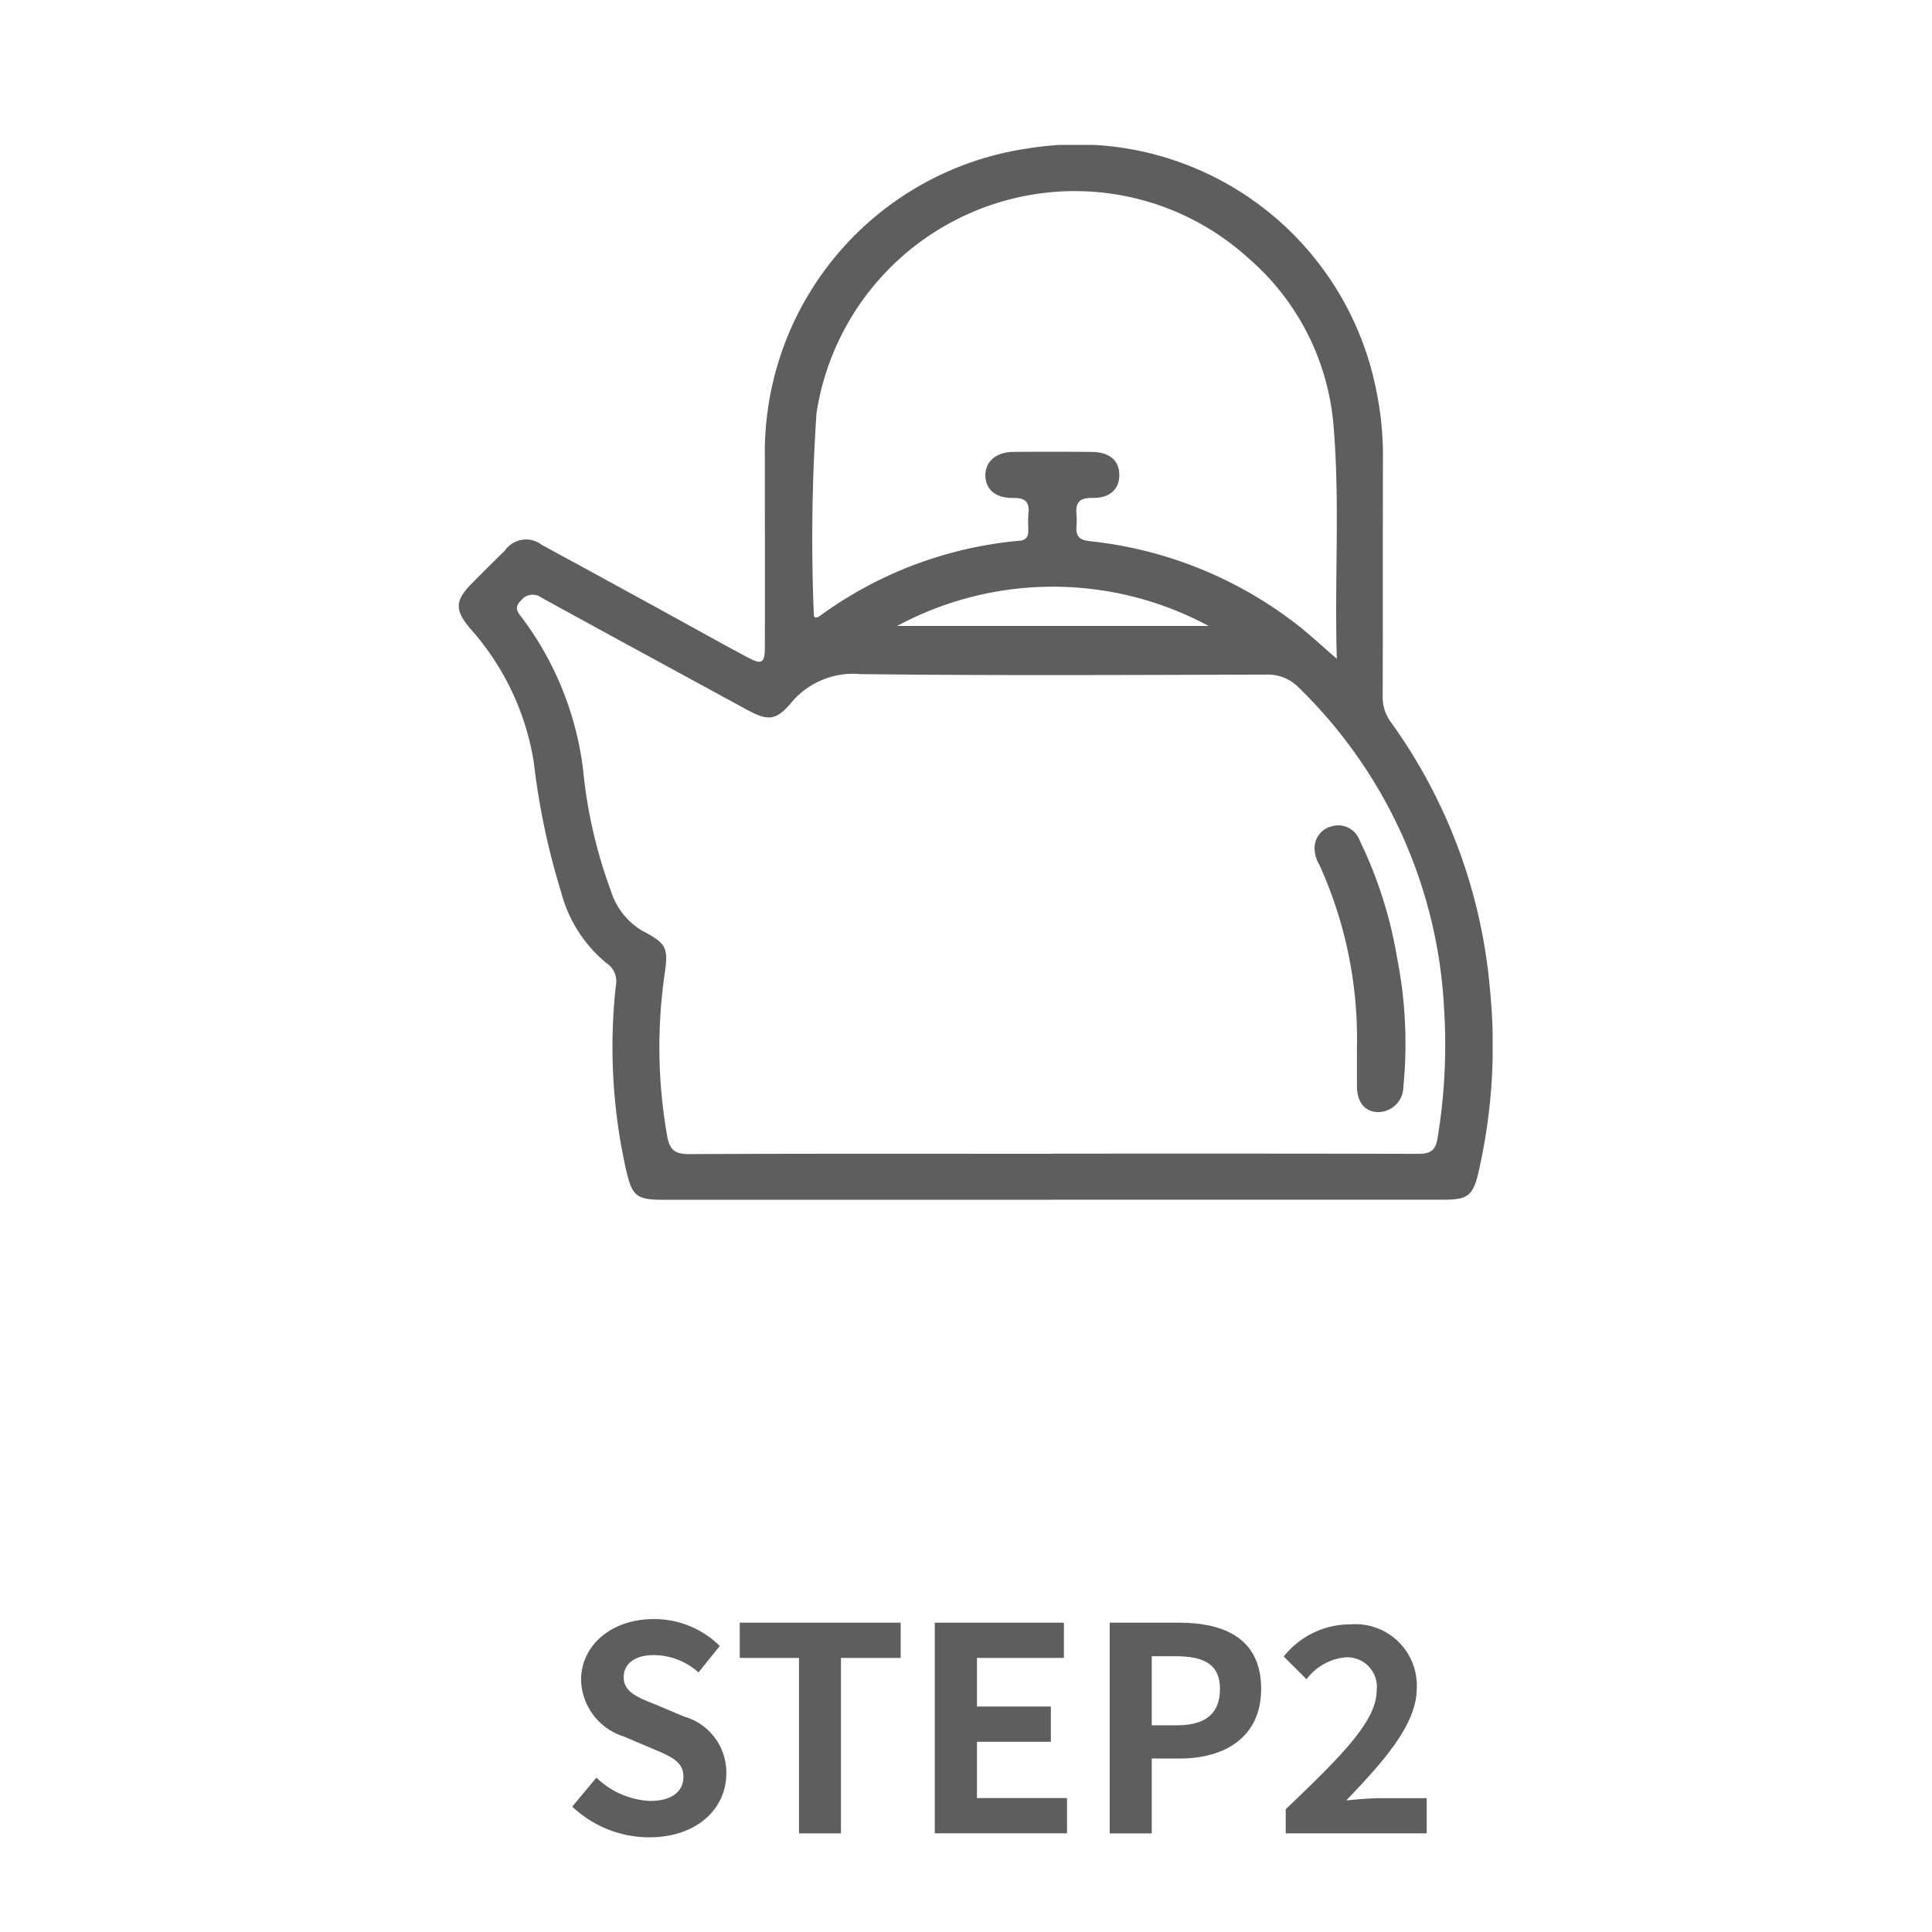 <svg xmlns="http://www.w3.org/2000/svg" xmlns:xlink="http://www.w3.org/1999/xlink" width="80" height="80" viewBox="0 0 80 80">
  <defs>
    <clipPath id="clip-path">
      <rect id="Rectangle_19" data-name="Rectangle 19" width="42.806" height="70.079" fill="none"/>
    </clipPath>
    <clipPath id="clip-step-hot-icon05">
      <rect width="80" height="80"/>
    </clipPath>
  </defs>
  <g id="step-hot-icon05" clip-path="url(#clip-step-hot-icon05)">
    <g id="Group_43" data-name="Group 43" transform="translate(19 6)">
      <g id="Group_42" data-name="Group 42" transform="translate(0 0)" clip-path="url(#clip-path)">
        <path id="Path_90" data-name="Path 90" d="M24.53,43.68H8.514c-1.16,0-1.337-.135-1.591-1.247A23.234,23.234,0,0,1,6.5,34.82a.893.893,0,0,0-.387-.939,5.66,5.66,0,0,1-1.881-2.953A29.85,29.85,0,0,1,3.1,25.536a10.89,10.89,0,0,0-2.63-5.511c-.637-.756-.641-1.145.046-1.843q.69-.7,1.391-1.387a1.067,1.067,0,0,1,1.533-.231q3.5,1.9,6.994,3.828c.519.285,1.039.571,1.564.848.544.287.671.212.673-.429.006-2.616,0-5.234,0-7.85A12.721,12.721,0,0,1,23.56.146,12.625,12.625,0,0,1,38,10.224a13.265,13.265,0,0,1,.264,2.8c-.008,3.272,0,6.544-.01,9.814a1.731,1.731,0,0,0,.346,1.073,22.129,22.129,0,0,1,4.086,10.953,23.476,23.476,0,0,1-.464,7.671c-.221.96-.439,1.141-1.425,1.141q-8.131,0-16.262,0m.037-1.908c5.053,0,10.1-.006,15.156.01.506,0,.725-.148.8-.664a23.63,23.63,0,0,0,.267-5.367,19.969,19.969,0,0,0-6-13.261,1.787,1.787,0,0,0-1.354-.554c-5.605.015-11.209.046-16.812-.019a3.335,3.335,0,0,0-2.88,1.2c-.621.741-.973.737-1.822.273C9.091,21.843,6.25,20.3,3.42,18.746a.608.608,0,0,0-.85.123c-.315.3-.115.5.056.725A13.124,13.124,0,0,1,5.14,25.832,20.128,20.128,0,0,0,6.3,30.9a2.921,2.921,0,0,0,1.252,1.614c1.079.573,1.135.712.954,1.922a21.192,21.192,0,0,0,.117,6.586c.1.589.319.768.91.766,5.011-.023,10.022-.013,15.033-.013m-9.816-22.2a.557.557,0,0,0,.152-.037,16.486,16.486,0,0,1,8.322-3.149c.26-.019.354-.167.354-.406s-.015-.491.01-.735c.048-.487-.164-.637-.639-.631-.723.012-1.131-.348-1.146-.912-.013-.587.437-.987,1.148-.993,1.085-.01,2.168-.008,3.251,0,.723.006,1.123.335,1.145.914.023.614-.377,1.006-1.118.991-.527-.013-.7.194-.654.683a2.983,2.983,0,0,1,0,.491c-.029.4.108.571.544.616a16.857,16.857,0,0,1,8.343,3.27c.629.46,1.195,1,1.893,1.6-.1-3.311.131-6.458-.133-9.6a10.267,10.267,0,0,0-3.532-6.992,10.7,10.7,0,0,0-9.3-2.562A10.839,10.839,0,0,0,14.81,11.1a77.155,77.155,0,0,0-.11,8.385c0,.017.019.035.05.087m16.3.348a13.612,13.612,0,0,0-12.906,0Z" transform="translate(0 0.001)" fill="#5f5e5e"/>
        <path id="Path_91" data-name="Path 91" d="M20.174,23.948a17.366,17.366,0,0,0-1.558-7.677,1.366,1.366,0,0,1-.194-.7.929.929,0,0,1,.723-.887.944.944,0,0,1,1.146.592,17.789,17.789,0,0,1,1.543,4.83A18.319,18.319,0,0,1,22.1,25.47a1.054,1.054,0,0,1-1.05,1.052c-.558-.015-.871-.41-.873-1.1,0-.491,0-.981,0-1.472" transform="translate(17.011 13.528)" fill="#5f5e5e"/>
        <path id="Path_92" data-name="Path 92" d="M2.441,39.5l1-1.2a3.427,3.427,0,0,0,2.214.966c.906,0,1.389-.389,1.389-1,0-.646-.529-.846-1.308-1.177l-1.164-.494a2.522,2.522,0,0,1-1.766-2.341c0-1.425,1.247-2.52,3.012-2.52A3.866,3.866,0,0,1,8.55,32.849l-.883,1.095a2.781,2.781,0,0,0-1.849-.718c-.764,0-1.247.342-1.247.919,0,.623.612.846,1.352,1.141l1.143.483a2.407,2.407,0,0,1,1.754,2.366c0,1.425-1.189,2.637-3.2,2.637A4.644,4.644,0,0,1,2.441,39.5" transform="translate(2.255 29.308)" fill="#5f5e5e"/>
        <path id="Path_93" data-name="Path 93" d="M8.5,33.27H6.046V31.81H12.71v1.46H10.238v7.264H8.5Z" transform="translate(5.585 29.381)" fill="#5f5e5e"/>
        <path id="Path_94" data-name="Path 94" d="M10.245,31.81h5.346v1.46h-3.6v2.012h3.06v1.46h-3.06v2.331H15.72v1.46H10.245Z" transform="translate(9.463 29.381)" fill="#5f5e5e"/>
        <path id="Path_95" data-name="Path 95" d="M14.01,31.81h2.86c1.929,0,3.412.683,3.412,2.743,0,1.989-1.495,2.883-3.366,2.883H15.751v3.1H14.01ZM16.8,36.059c1.2,0,1.777-.506,1.777-1.506S17.942,33.2,16.74,33.2h-.989v2.86Z" transform="translate(12.94 29.381)" fill="#5f5e5e"/>
        <path id="Path_96" data-name="Path 96" d="M17.839,39.5c2.272-2.166,3.766-3.649,3.766-4.909A1.227,1.227,0,0,0,20.3,33.213a2.288,2.288,0,0,0-1.6.906l-.943-.941a3.507,3.507,0,0,1,2.766-1.331A2.541,2.541,0,0,1,23.265,34.5c0,1.483-1.366,3.014-2.92,4.638.437-.046,1.014-.094,1.425-.094h1.906V40.5H17.839Z" transform="translate(16.4 29.415)" fill="#5f5e5e"/>
      </g>
    </g>
  </g>
</svg>
